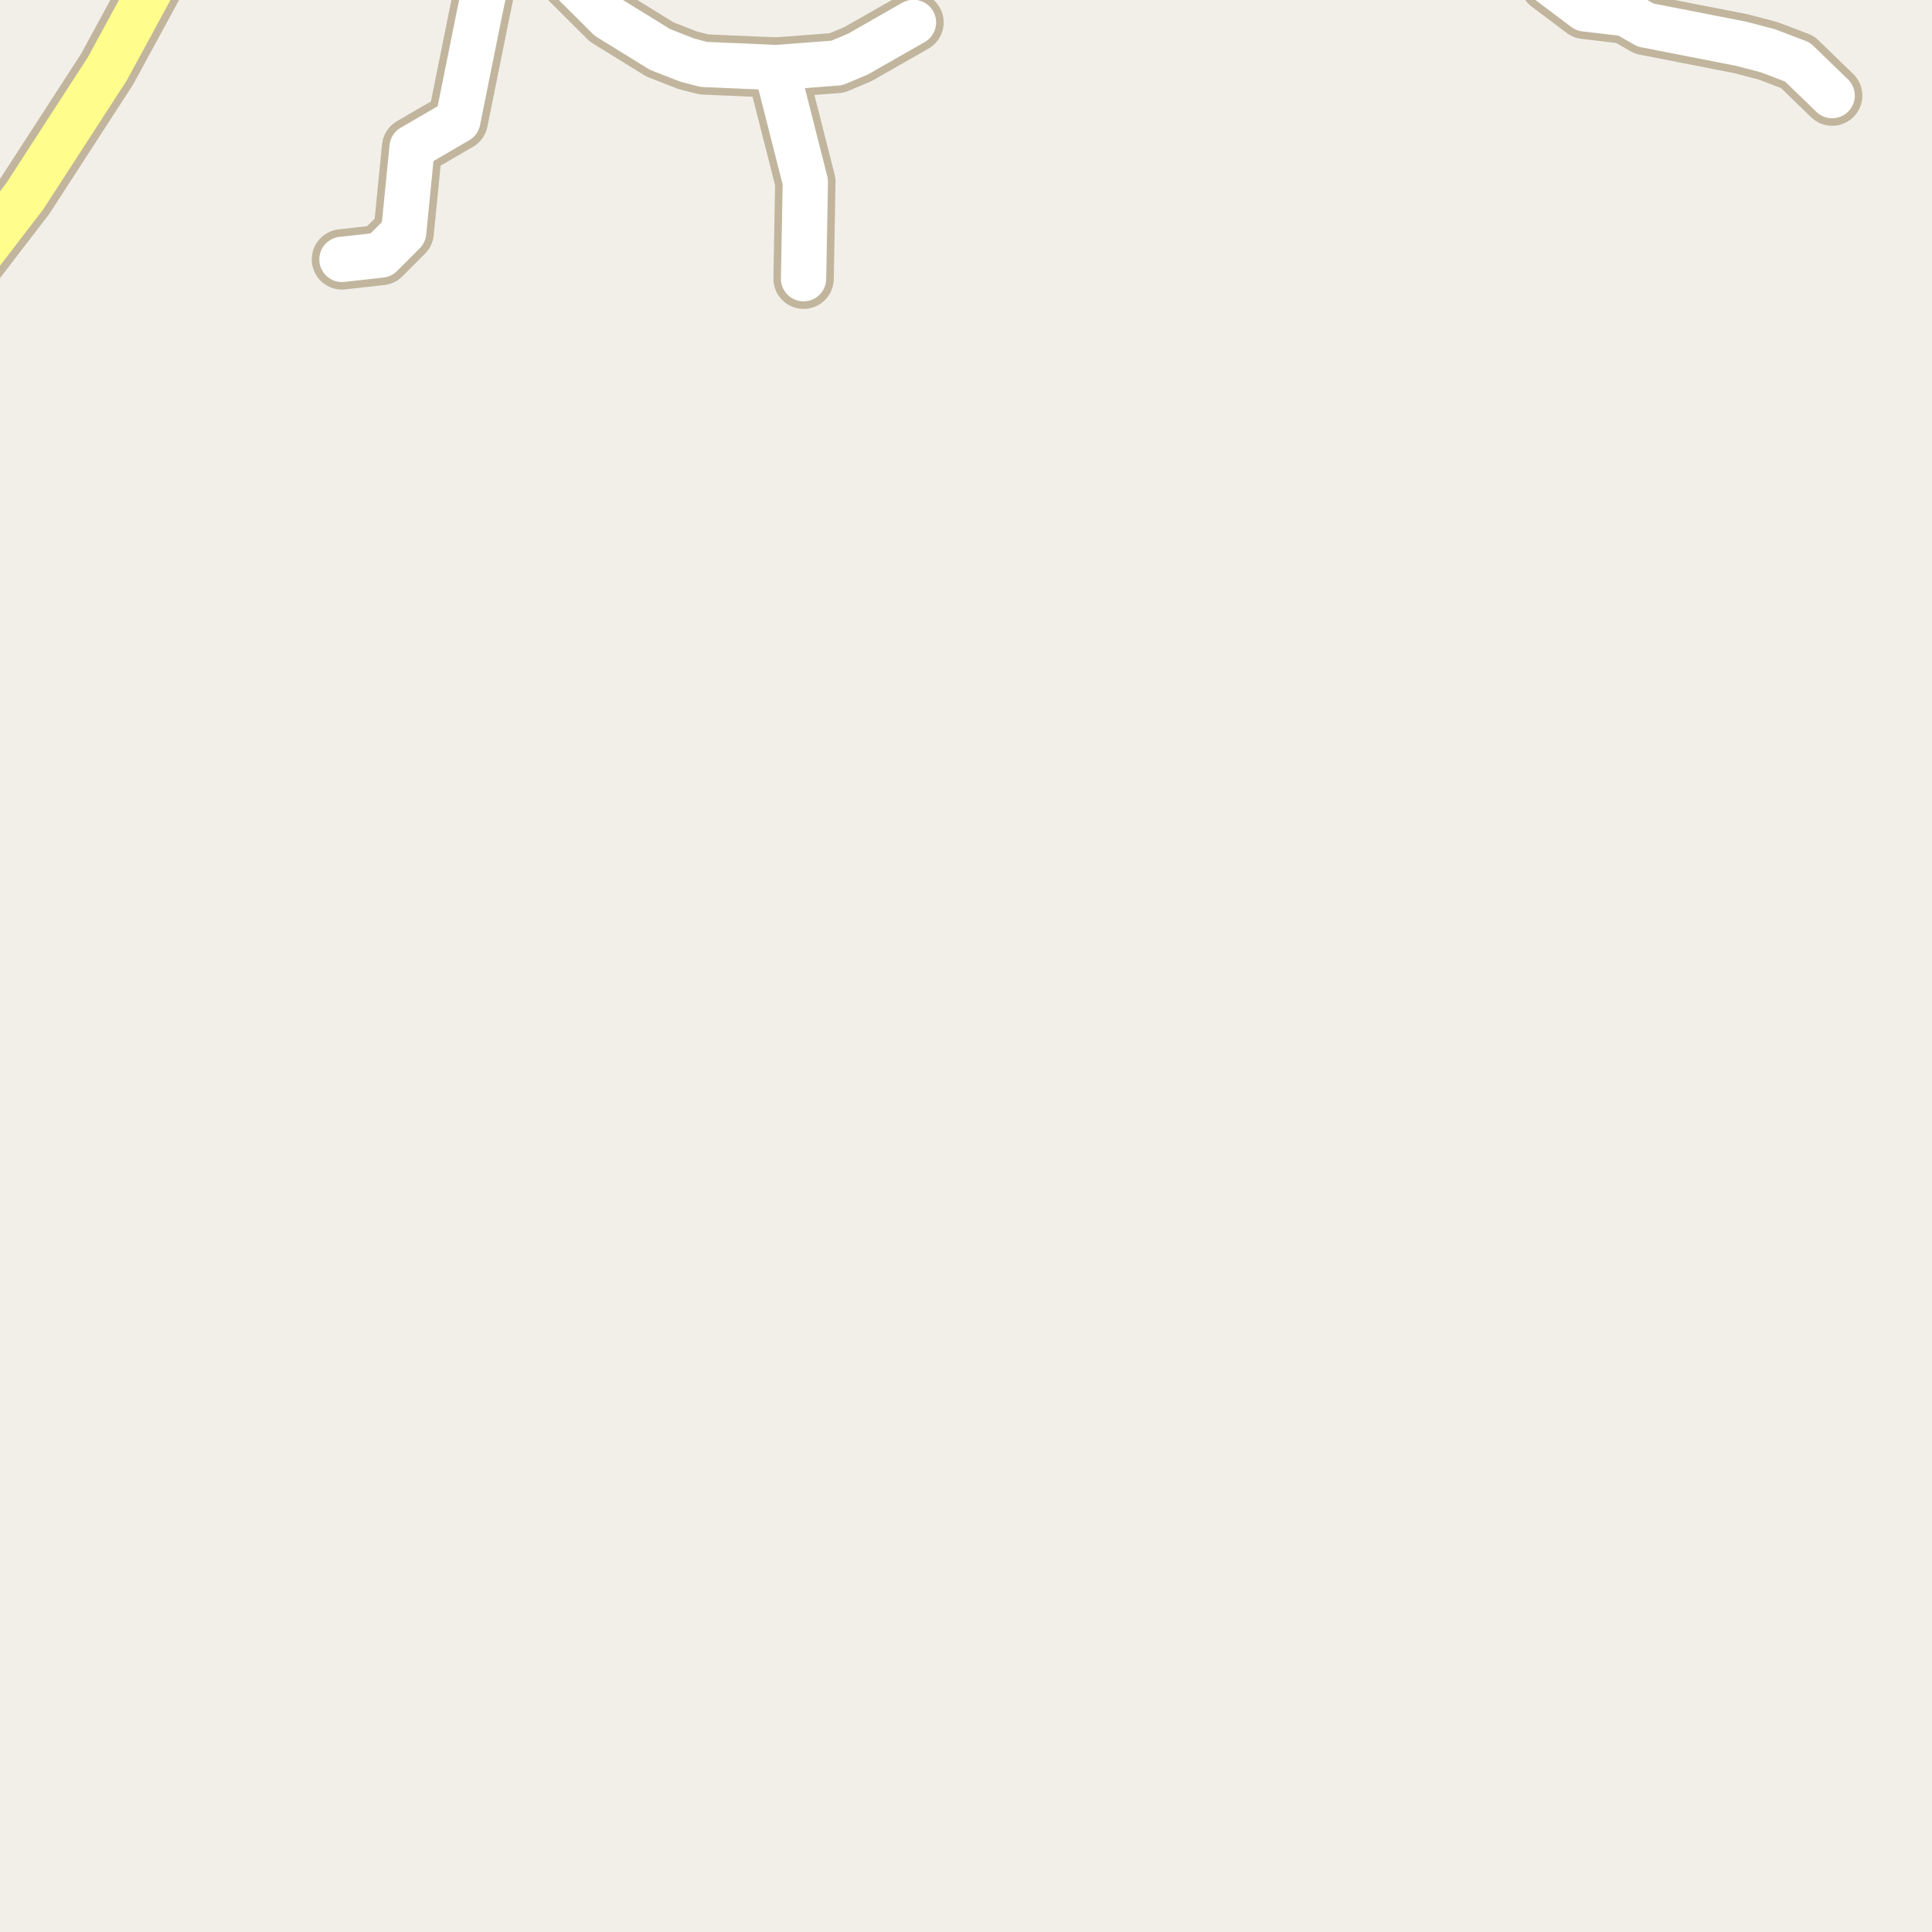 <?xml version="1.0" encoding="UTF-8"?>
<svg xmlns="http://www.w3.org/2000/svg" xmlns:xlink="http://www.w3.org/1999/xlink" width="256pt" height="256pt" viewBox="0 0 256 256" version="1.1">
<g id="surface2">
<rect x="0" y="0" width="256" height="256" style="fill:rgb(94.902%,93.725%,91.373%);fill-opacity:1;stroke:none;"/>
<path style=" stroke:none;fill-rule:evenodd;fill:rgb(60%,70.196%,80%);fill-opacity:1;" d="M -4 259 L -4 -4 L -4 6.512 L -3.504 4.191 L -3.504 -1.812 L -3.137 -4 L 259 -4 L -4 -4 Z M -4 259 "/>
<path style="fill:none;stroke-width:1;stroke-linecap:round;stroke-linejoin:round;stroke:rgb(70.196%,77.647%,83.137%);stroke-opacity:1;stroke-miterlimit:10;" d="M -4 259 L -4 -4 L -4 6.512 L -3.504 4.191 L -3.504 -1.812 L -3.137 -4 L 259 -4 L -4 -4 L -4 259 "/>
<path style=" stroke:none;fill-rule:evenodd;fill:rgb(60%,70.196%,80%);fill-opacity:1;" d="M -4 -4 L 259 -4 L 259 259 L 259 -4 L 259 259 L 259 -4 Z M -8231945.477 5354244.234 Z M -8231945.477 5354244.234 "/>
<path style="fill:none;stroke-width:1;stroke-linecap:round;stroke-linejoin:round;stroke:rgb(70.196%,77.647%,83.137%);stroke-opacity:1;stroke-miterlimit:10;" d="M -4 -4 L 259 -4 L 259 259 L 259 -4 L 259 259 L 259 -4 L -4 -4 "/>
<path style="fill:none;stroke-width:8;stroke-linecap:round;stroke-linejoin:round;stroke:rgb(75.686%,70.98%,61.569%);stroke-opacity:1;stroke-miterlimit:10;" d="M 102.863 8.953 L 106.711 24.094 L 106.477 36.93 "/>
<path style="fill:none;stroke-width:8;stroke-linecap:round;stroke-linejoin:round;stroke:rgb(75.686%,70.98%,61.569%);stroke-opacity:1;stroke-miterlimit:10;" d="M 68.207 -9 L 64.977 -5.129 L 63.531 1.785 L 60.664 15.996 L 54.605 19.516 L 53.488 30.785 L 50.484 33.793 L 45.309 34.371 "/>
<path style="fill:none;stroke-width:8;stroke-linecap:round;stroke-linejoin:round;stroke:rgb(75.686%,70.98%,61.569%);stroke-opacity:1;stroke-miterlimit:10;" d="M 70.938 -9 L 74.461 -3.816 L 80.66 2.359 L 87.461 6.555 L 91.051 7.961 L 93.266 8.539 L 102.863 8.953 L 110.879 8.348 L 113.699 7.16 L 121.039 2.969 "/>
<path style="fill:none;stroke-width:8;stroke-linecap:round;stroke-linejoin:round;stroke:rgb(75.686%,70.98%,61.569%);stroke-opacity:1;stroke-miterlimit:10;" d="M 242.77 12.668 L 238.18 8.219 L 234.215 6.715 L 230.652 5.785 L 218.047 3.32 L 215.41 1.816 L 210.008 1.176 L 205.367 -2.312 L 203.762 -6.477 L 203.195 -9 "/>
<path style="fill:none;stroke-width:8;stroke-linecap:round;stroke-linejoin:round;stroke:rgb(75.686%,70.98%,61.569%);stroke-opacity:1;stroke-miterlimit:10;" d="M 5.898 264 L -0.664 260.887 L -9 257.535 "/>
<path style="fill:none;stroke-width:8;stroke-linecap:round;stroke-linejoin:round;stroke:rgb(75.686%,70.98%,61.569%);stroke-opacity:1;stroke-miterlimit:10;" d="M -9 41.145 L -5.348 37.25 L 3.297 25.984 L 14.203 9.145 L 21.773 -4.777 L 24.289 -9 "/>
<path style="fill:none;stroke-width:6;stroke-linecap:round;stroke-linejoin:round;stroke:rgb(100%,100%,100%);stroke-opacity:1;stroke-miterlimit:10;" d="M 102.863 8.953 L 106.711 24.094 L 106.477 36.93 "/>
<path style="fill:none;stroke-width:6;stroke-linecap:round;stroke-linejoin:round;stroke:rgb(100%,100%,100%);stroke-opacity:1;stroke-miterlimit:10;" d="M 68.207 -9 L 64.977 -5.129 L 63.531 1.785 L 60.664 15.996 L 54.605 19.516 L 53.488 30.785 L 50.484 33.793 L 45.309 34.371 "/>
<path style="fill:none;stroke-width:6;stroke-linecap:round;stroke-linejoin:round;stroke:rgb(100%,100%,100%);stroke-opacity:1;stroke-miterlimit:10;" d="M 70.938 -9 L 74.461 -3.816 L 80.66 2.359 L 87.461 6.555 L 91.051 7.961 L 93.266 8.539 L 102.863 8.953 L 110.879 8.348 L 113.699 7.16 L 121.039 2.969 "/>
<path style="fill:none;stroke-width:6;stroke-linecap:round;stroke-linejoin:round;stroke:rgb(100%,100%,100%);stroke-opacity:1;stroke-miterlimit:10;" d="M 242.77 12.668 L 238.18 8.219 L 234.215 6.715 L 230.652 5.785 L 218.047 3.32 L 215.41 1.816 L 210.008 1.176 L 205.367 -2.312 L 203.762 -6.477 L 203.195 -9 "/>
<path style="fill:none;stroke-width:6;stroke-linecap:round;stroke-linejoin:round;stroke:rgb(100%,99.216%,54.51%);stroke-opacity:1;stroke-miterlimit:10;" d="M 5.898 264 L -0.664 260.887 L -9 257.535 "/>
<path style="fill:none;stroke-width:6;stroke-linecap:round;stroke-linejoin:round;stroke:rgb(100%,99.216%,54.51%);stroke-opacity:1;stroke-miterlimit:10;" d="M -9 41.145 L -5.348 37.25 L 3.297 25.984 L 14.203 9.145 L 21.773 -4.777 L 24.289 -9 "/>
</g>
</svg>

